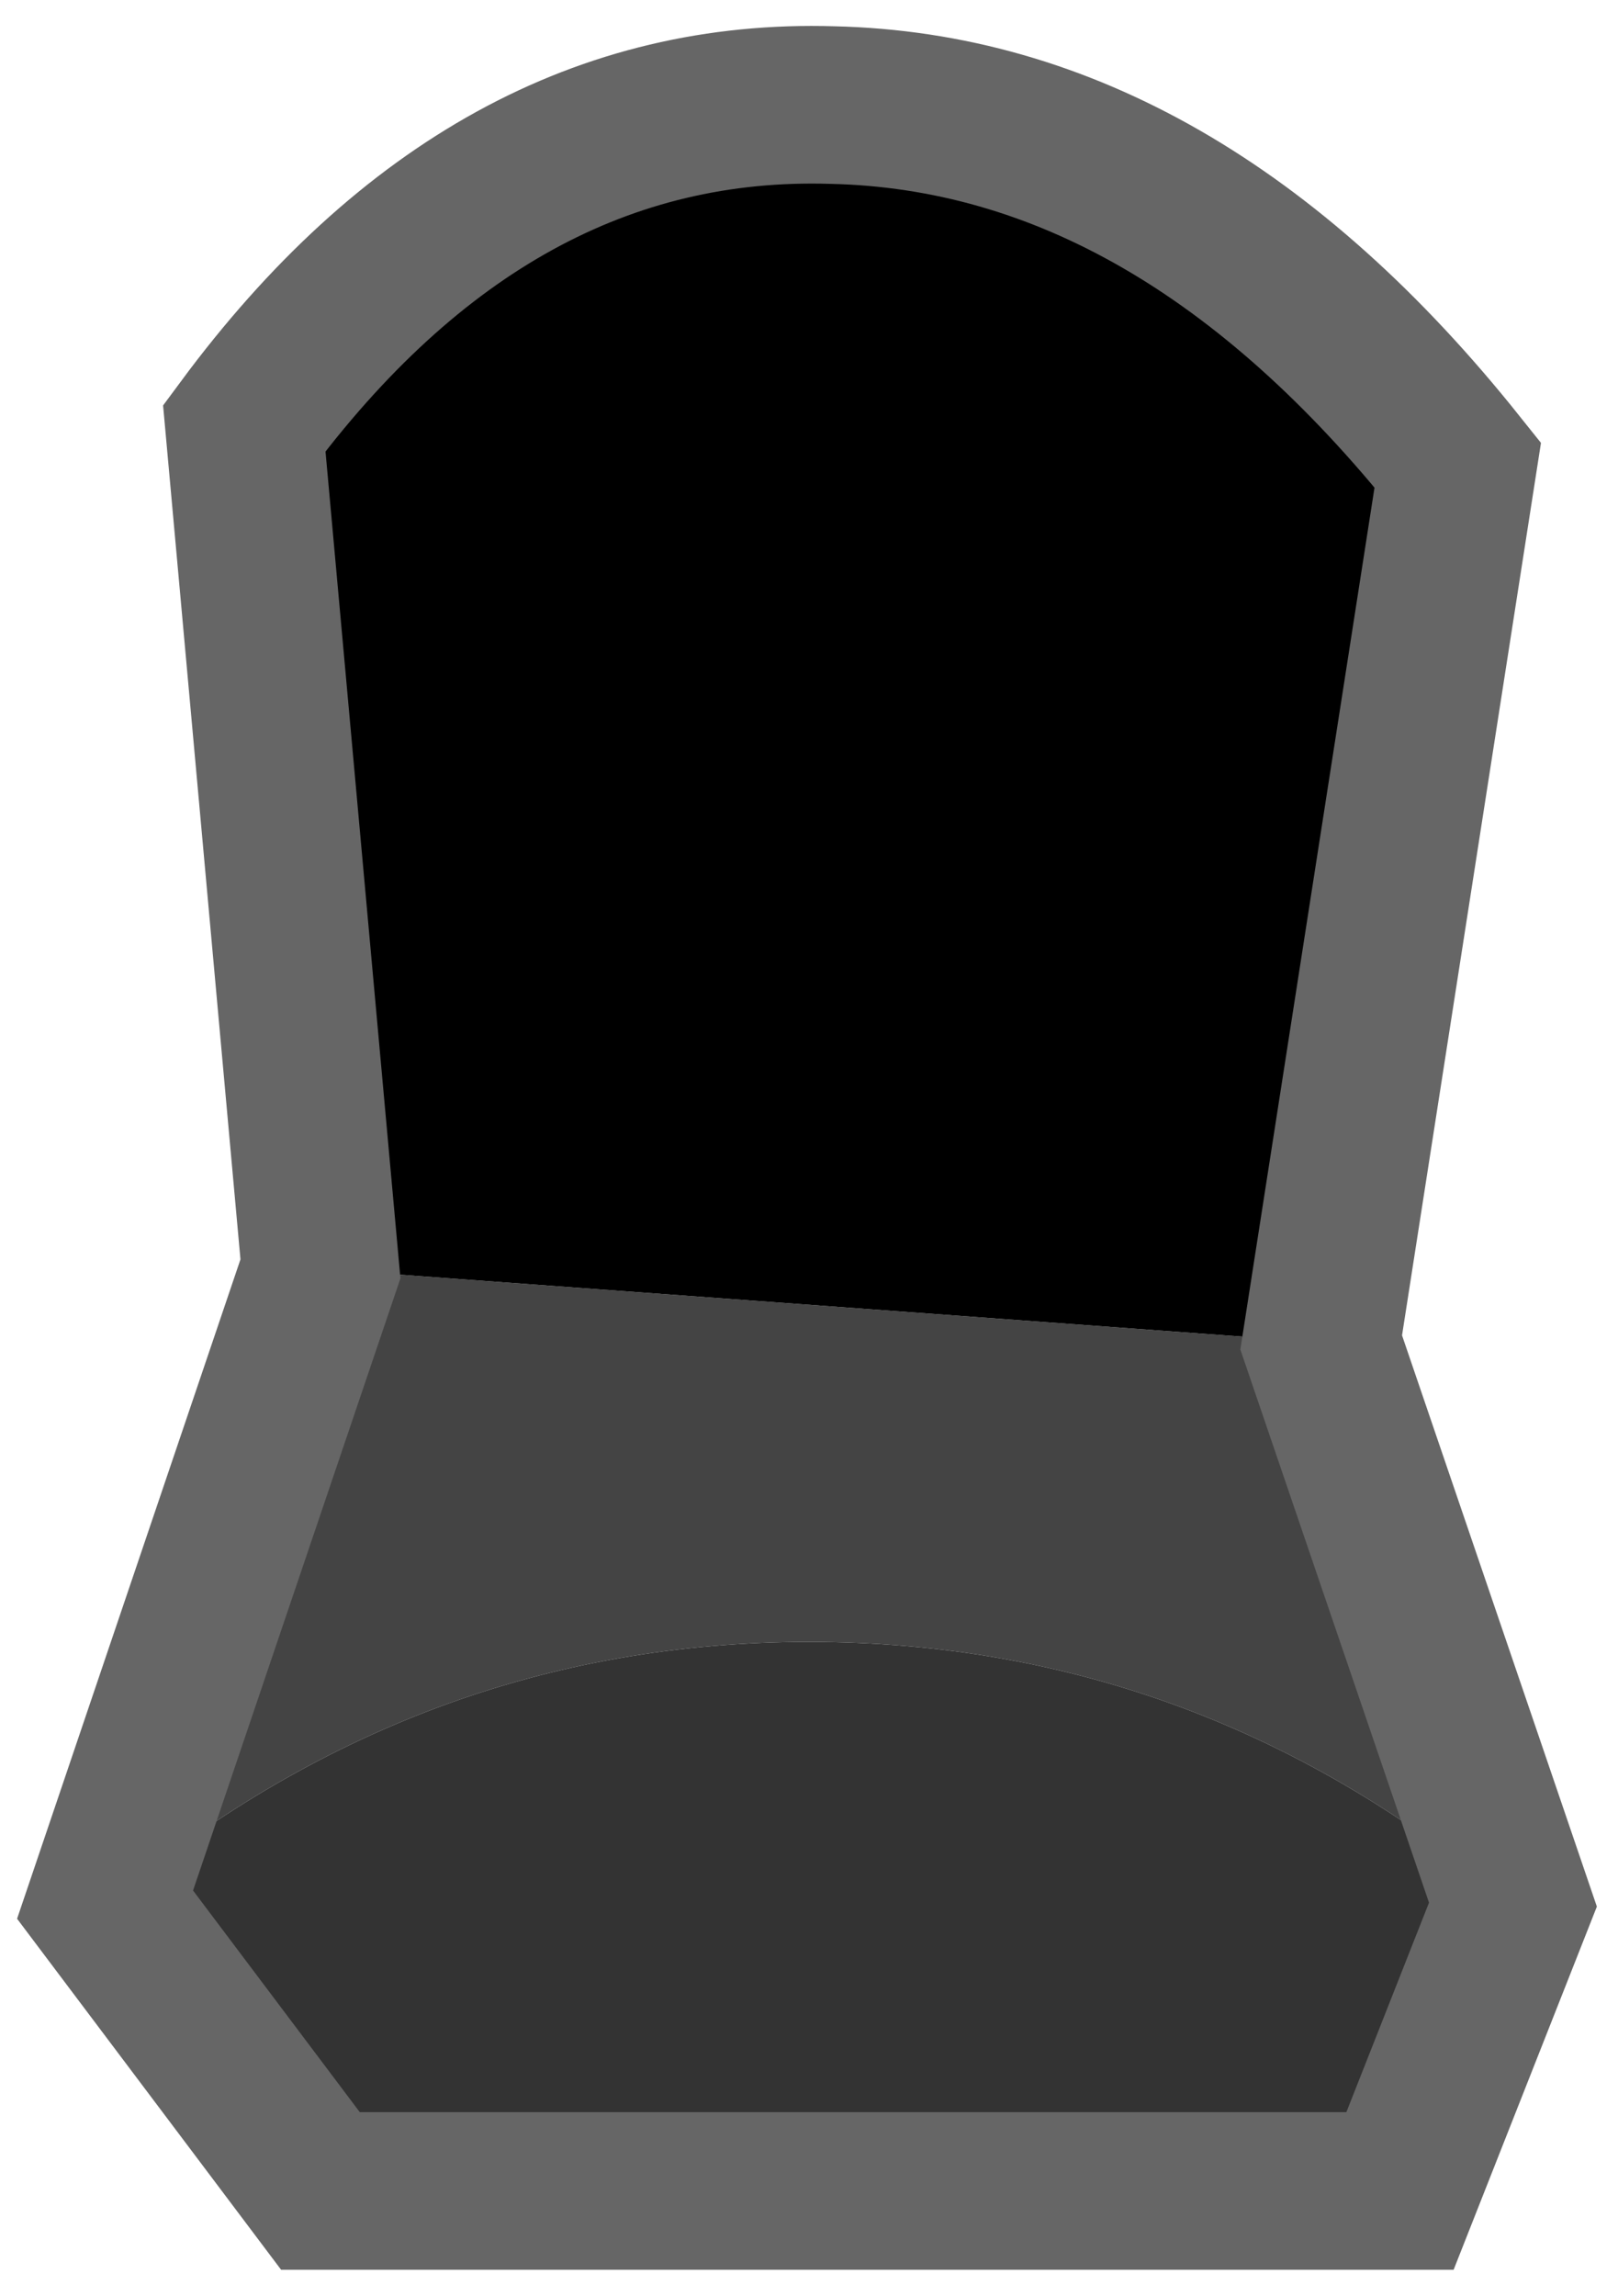 <?xml version="1.0" encoding="UTF-8" standalone="no"?>
<svg xmlns:ffdec="https://www.free-decompiler.com/flash" xmlns:xlink="http://www.w3.org/1999/xlink" ffdec:objectType="shape" height="43.7px" width="30.8px" xmlns="http://www.w3.org/2000/svg">
  <g transform="matrix(1.0, 0.0, 0.0, 1.0, 15.9, 4.0)">
    <path d="M-13.9 32.25 L-9.8 20.15 9.25 21.55 12.9 32.25 Q7.0 27.25 -0.5 27.25 -7.95 27.25 -13.9 32.25" fill="#444444" fill-rule="evenodd" stroke="none"/>
    <path d="M12.9 32.25 L10.75 37.7 -9.8 37.7 -13.9 32.25 Q-7.95 27.25 -0.5 27.25 7.0 27.25 12.9 32.25" fill="#333333" fill-rule="evenodd" stroke="none"/>
    <path d="M-9.8 20.15 L-11.25 4.15 Q-6.55 -2.2 -0.05 -2.0 6.5 -1.85 11.85 4.85 L9.25 21.55 -9.8 20.15" fill="#000000" fill-rule="evenodd" stroke="none"/>
    <path d="M12.9 32.25 L10.75 37.7 -9.8 37.7 -13.9 32.25 -9.8 20.15 -11.25 4.15 Q-6.55 -2.2 -0.05 -2.0 6.5 -1.85 11.85 4.85 L9.25 21.55 12.9 32.25 Z" fill="none" stroke="#666666" stroke-linecap="square" stroke-linejoin="miter-clip" stroke-miterlimit="3.0" stroke-width="3.0"/>
  </g>
</svg>
